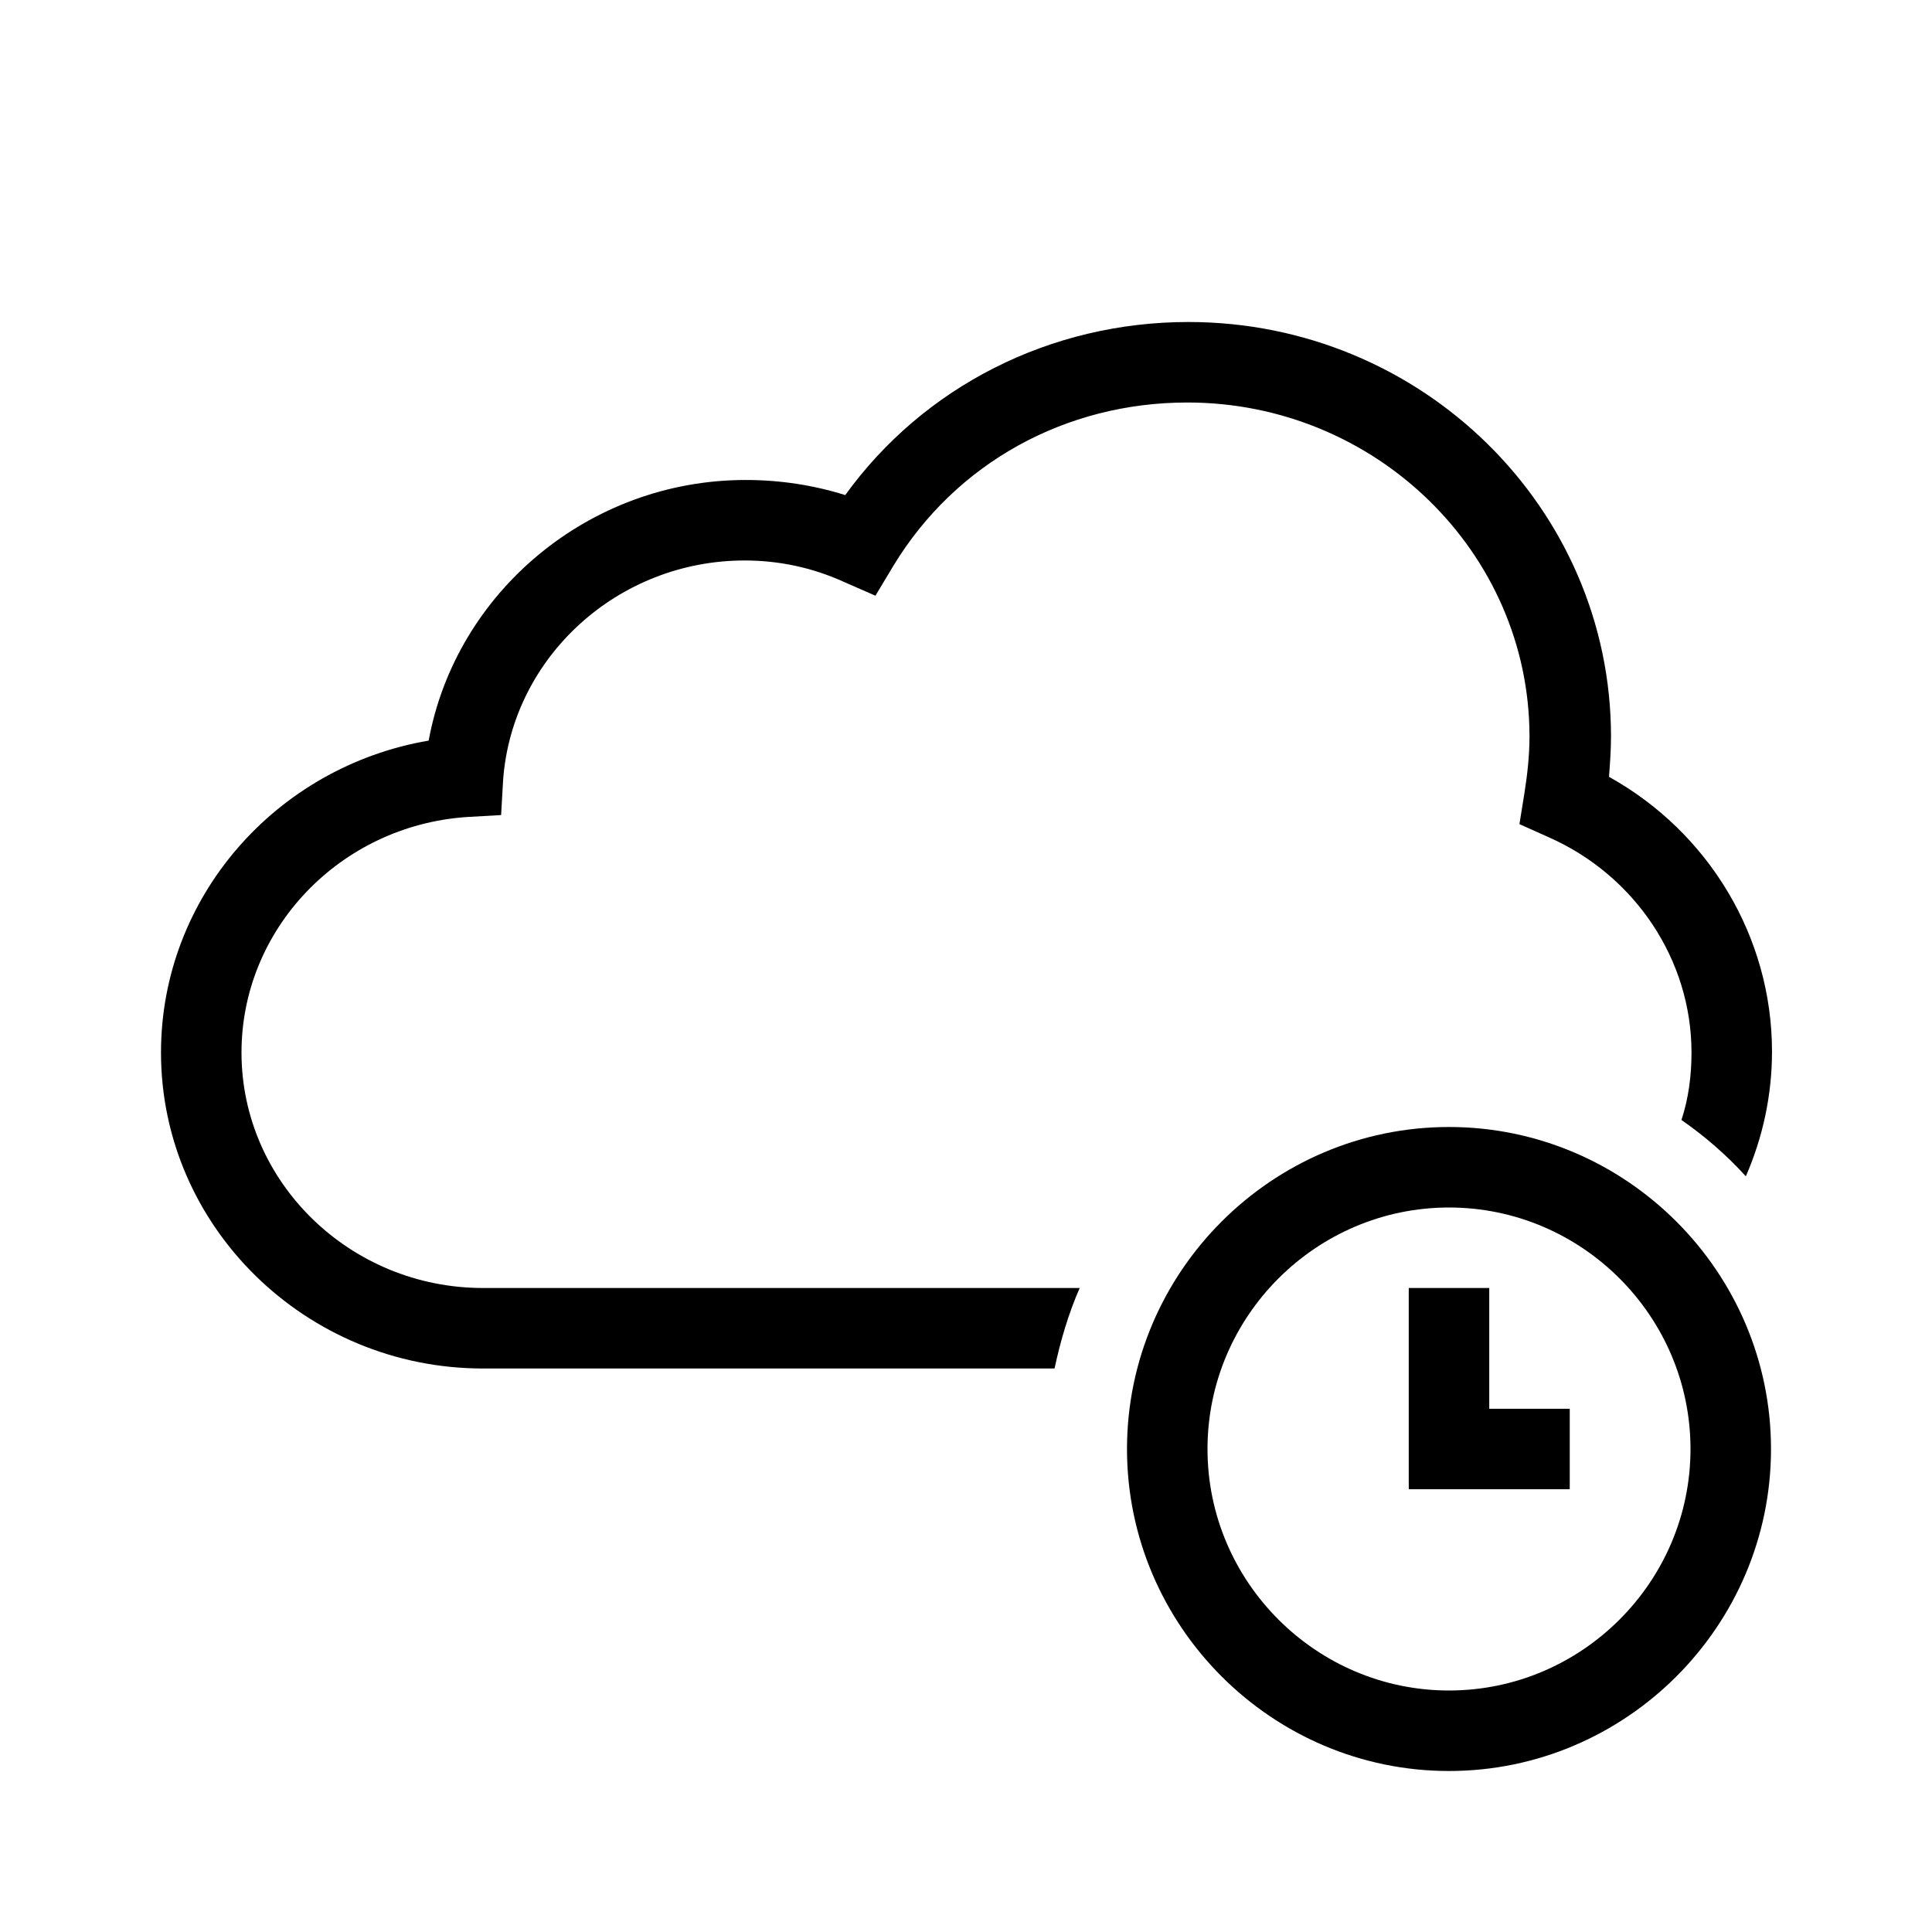 <?xml version="1.0" encoding="UTF-8"?>
<svg xmlns="http://www.w3.org/2000/svg" viewBox="0 0 192 192"><path d="M144 176c-17.6 0-32-14.4-32-32s14.4-32 32-32 32 14.4 32 32-14.4 32-32 32zm0-56c-13.2 0-24 10.8-24 24s10.8 24 24 24 24-10.8 24-24-10.8-24-24-24z" fill="rgba(0,0,0,1)"/><path d="M156 148h-16v-20h8v12h8zM48 128c-13.2 0-24-10.5-24-23.4 0-12.3 9.8-22.5 22.3-23.4l3.5-.2.2-3.5c.9-12.2 11.4-21.8 24-21.8 3.4 0 6.7.7 9.8 2.1l3.2 1.4 1.8-3C95 46 105.9 40 118 40c18.7 0 34 14.9 34 33.2 0 1.8-.2 3.7-.5 5.6l-.5 3.1 2.9 1.3c8.6 3.8 14.2 12.2 14.2 21.4 0 2.3-.3 4.6-1 6.7 2.3 1.6 4.5 3.5 6.4 5.6 1.7-3.9 2.6-8.1 2.6-12.4 0-11.4-6.3-21.8-16.2-27.3.1-1.3.2-2.7.2-4 0-22.7-18.8-41.2-42-41.2-13.7 0-26.3 6.4-34.1 17.2-3.2-1-6.5-1.5-9.9-1.5-15.6 0-28.8 11.2-31.5 25.9-15.2 2.6-26.6 15.6-26.6 31 0 17.3 14.4 31.4 32 31.4h56.8c.6-2.8 1.4-5.5 2.5-8H48z" fill="rgba(0,0,0,1)"/></svg>
